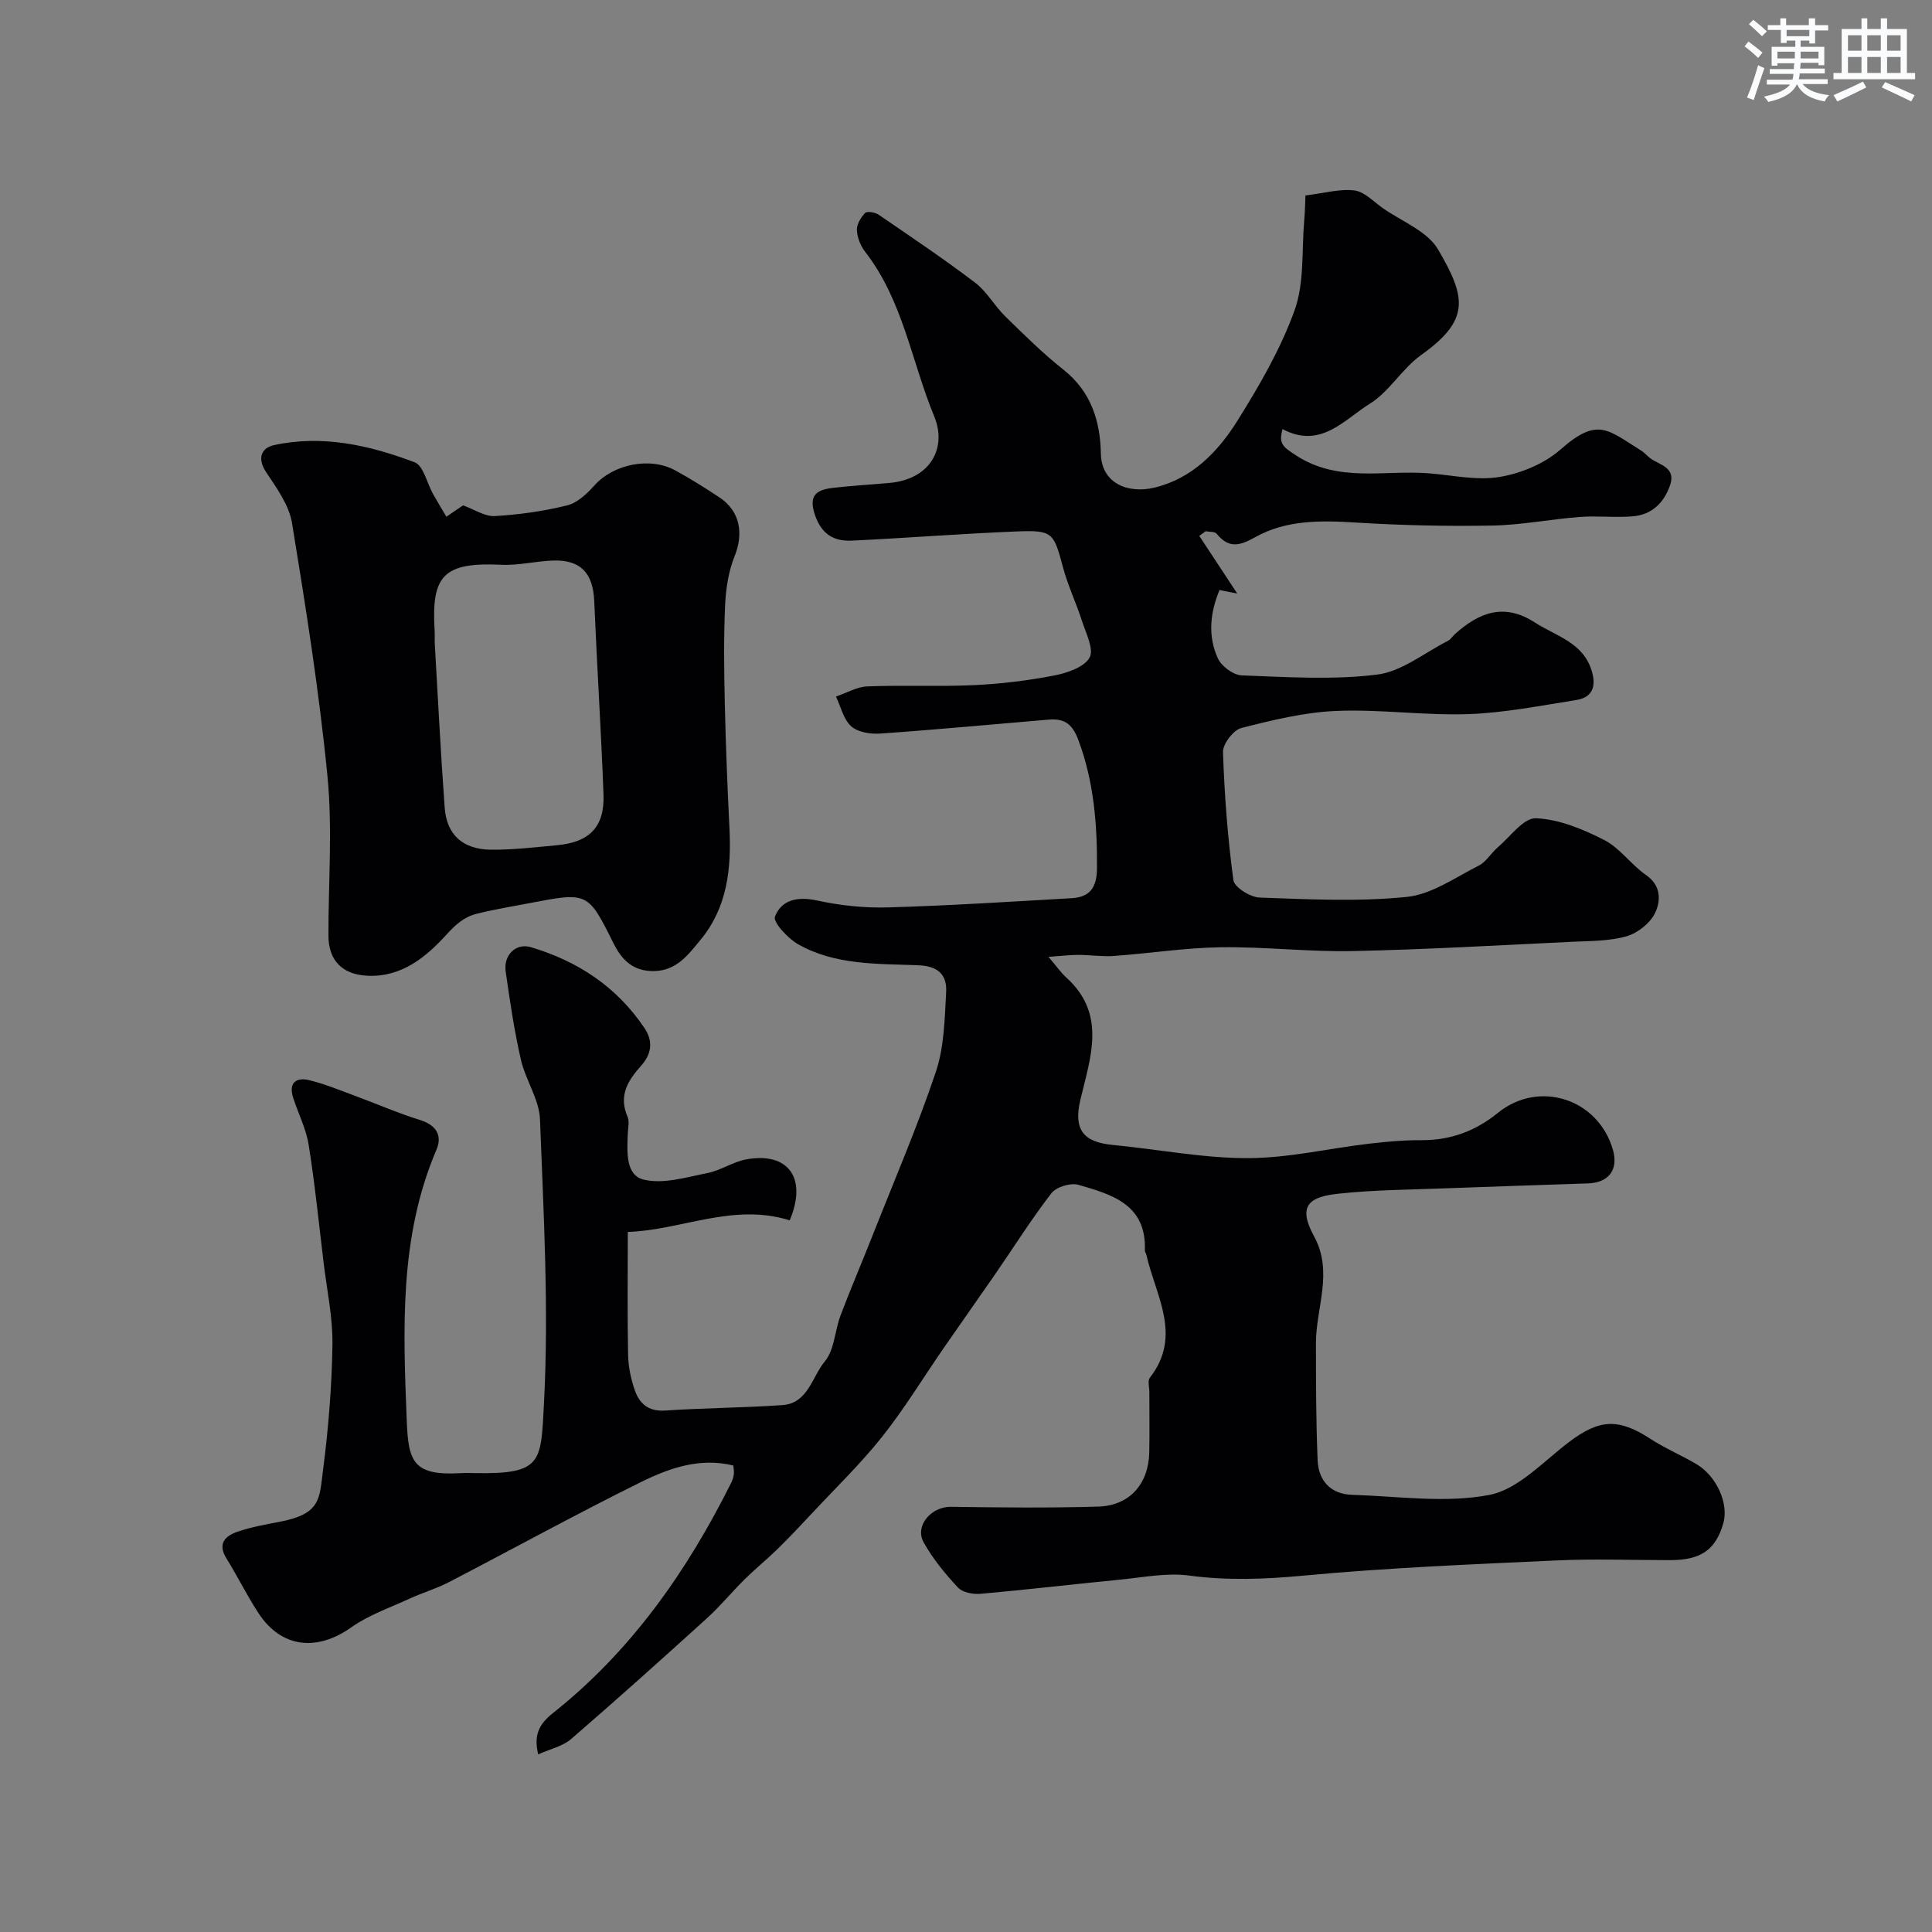 <svg enable-background="new 0 0 400 400" viewBox="0 0 400 400" xmlns="http://www.w3.org/2000/svg"><rect x="0" y="0" width="400" height="400" fill="#808080" stroke="none"/><path d="m151.83 303.42c-6.91-1.7-13.22.52-19.05 3.39-13.45 6.64-26.6 13.89-39.92 20.8-2.57 1.33-5.4 2.15-8.03 3.36-4.08 1.88-8.46 3.38-12.08 5.94-7.15 5.08-14.53 4.29-19.25-2.95-2.38-3.65-4.32-7.59-6.62-11.31-1.95-3.16-.16-4.7 2.42-5.57 2.75-.92 5.64-1.45 8.5-1.99 8.68-1.62 8.31-4.79 9.07-10.64 1.12-8.63 1.83-17.36 1.96-26.06.08-5.67-1.16-11.36-1.84-17.04-.98-8.13-1.8-16.28-3.09-24.35-.53-3.32-2.15-6.46-3.2-9.71-1-3.09.59-4.32 3.33-3.65 3.29.8 6.47 2.13 9.66 3.31 4.42 1.63 8.74 3.53 13.23 4.92 3.4 1.05 4.71 3.21 3.44 6.18-7.73 18.07-6.89 37.13-6.15 56.02.33 8.48 1.25 11.5 11.16 10.93 1-.06 2-.02 3-.01 13.97.25 13.61-2.27 14.25-14.38 1.03-19.56-.07-39.24-.82-58.86-.16-4.15-2.99-8.13-3.95-12.34-1.38-6.03-2.29-12.18-3.16-18.31-.47-3.35 2.13-5.92 5.21-5 9.69 2.88 17.75 8.17 23.5 16.7 1.98 2.94 1.4 5.54-.7 7.89-2.75 3.08-4.65 6.19-2.78 10.5.43.98.11 2.31.06 3.47-.15 3.7-.52 8.63 3.27 9.56 4.06 1 8.84-.49 13.21-1.35 2.76-.54 5.27-2.32 8.03-2.83 8.59-1.58 12.75 3.73 9.01 12.62-11.74-3.68-22.49 2.05-33.52 2.4 0 9.24-.1 17.36.06 25.48.05 2.41.57 4.89 1.35 7.18.96 2.85 2.81 4.55 6.31 4.32 8.09-.54 16.21-.57 24.3-1.13 5.31-.37 6.12-5.88 8.78-9.06 2-2.4 2.05-6.36 3.25-9.52 2.13-5.62 4.5-11.14 6.7-16.73 4.42-11.2 9.2-22.29 13.03-33.69 1.73-5.16 1.82-10.95 2.13-16.48.2-3.54-1.58-5.42-5.76-5.58-8.45-.33-17.2.01-24.88-4.35-2.13-1.21-5.25-4.56-4.8-5.73 1.33-3.46 4.65-4.21 8.66-3.34 4.79 1.04 9.81 1.58 14.7 1.44 12.7-.37 25.38-1.18 38.07-1.91 3.74-.22 5.21-2.16 5.24-6.17.05-9.12-.62-17.96-3.88-26.64-1.28-3.41-3.01-4.43-6.16-4.16-11.62.98-23.24 2.08-34.87 2.89-2 .14-4.61-.28-5.98-1.51-1.6-1.44-2.15-4.05-3.15-6.16 2.17-.73 4.32-2.02 6.51-2.1 7.35-.29 14.73.08 22.08-.26 5.55-.26 11.12-.94 16.57-1.99 2.68-.52 6.21-1.7 7.34-3.71.97-1.73-.78-5.12-1.6-7.68-1.19-3.7-2.89-7.24-3.89-10.98-1.94-7.24-2.11-7.75-9.57-7.46-11.38.45-22.74 1.36-34.11 1.9-3.74.18-6.32-1.27-7.7-5.37-1.39-4.16.49-5.16 3.73-5.55 3.91-.46 7.85-.67 11.78-1.03 8.5-.79 11.87-7.32 9.2-13.77-4.7-11.37-6.47-24.01-14.3-34.08-.96-1.23-1.64-2.96-1.71-4.49-.06-1.19.82-2.63 1.71-3.55.4-.41 2.05-.14 2.77.35 6.73 4.6 13.51 9.15 20 14.08 2.44 1.85 4 4.8 6.23 6.97 3.9 3.81 7.79 7.68 12.06 11.05 5.71 4.52 7.62 10.65 7.74 17.35.11 6.19 5.61 8.38 11.08 7.07 7.83-1.87 13.2-7.45 17.22-13.89 4.54-7.27 8.95-14.85 11.82-22.86 2.03-5.67 1.45-12.29 1.98-18.48.18-2.06.21-4.13.26-5.26 3.96-.48 7.14-1.42 10.15-1.04 2.06.26 3.93 2.3 5.82 3.63 3.93 2.77 9.24 4.77 11.47 8.56 5.88 10.01 6.68 14.64-3.51 21.9-3.94 2.81-6.56 7.57-10.62 10.08-5.29 3.27-10.15 9.44-18.05 5.24-.88 3.05.13 3.71 2.75 5.42 8.76 5.72 18.19 3.03 27.34 3.72 4.95.37 10.05 1.56 14.81.77 4.45-.73 9.3-2.74 12.65-5.69 7.72-6.79 9.74-4.09 16.7.23.7.43 1.23 1.12 1.9 1.6 1.97 1.41 5.32 1.89 4.09 5.54-1.24 3.65-3.79 6.14-7.71 6.47-3.64.31-7.34-.15-10.99.13-6.05.46-12.06 1.67-18.1 1.78-9.46.17-18.96-.04-28.41-.63-7.17-.45-14.3-.53-20.62 3-3.35 1.87-5.53 2.41-8.06-.68-.39-.47-1.5-.36-2.28-.51-.44.32-.87.64-1.31.96 2.53 3.84 5.05 7.67 7.86 11.94-1.43-.28-2.45-.49-3.67-.73-1.96 4.67-2.46 9.53-.34 14.16.75 1.63 3.2 3.44 4.93 3.51 9.34.34 18.8.98 28.02-.16 5.11-.63 9.83-4.53 14.69-7 .57-.29.94-.94 1.43-1.38 4.99-4.49 10.18-6.54 16.58-2.4 4.44 2.87 10.07 4.13 11.8 10.18.93 3.24-.04 5.36-3.28 5.87-7.43 1.16-14.88 2.66-22.35 2.91-9.08.31-18.21-1.04-27.28-.66-6.61.27-13.23 1.89-19.69 3.54-1.64.42-3.84 3.29-3.79 4.97.29 8.86.97 17.74 2.15 26.52.2 1.48 3.49 3.54 5.42 3.61 10.15.36 20.4.89 30.46-.13 5.15-.52 10.05-4.03 14.91-6.48 1.55-.78 2.55-2.6 3.95-3.79 2.58-2.2 5.35-6.13 7.9-6.02 4.79.2 9.74 2.26 14.13 4.5 3.27 1.67 5.58 5.13 8.68 7.27 3.16 2.19 3.01 5.33 1.91 7.73-.98 2.14-3.58 4.23-5.88 4.91-3.55 1.04-7.45.98-11.21 1.16-15.19.72-30.39 1.61-45.59 1.93-9.09.19-18.21-.92-27.3-.79-7.38.11-14.73 1.27-22.11 1.8-2.46.18-4.96-.22-7.45-.22-1.72 0-3.43.22-6.1.41 1.77 2.07 2.6 3.3 3.67 4.26 8.38 7.57 5.04 16.47 2.95 25.24-1.48 6.18.49 8.84 6.64 9.43 9.31.89 18.6 2.74 27.89 2.74 8.43 0 16.85-2.01 25.29-3 3.59-.42 7.23-.74 10.84-.72 5.99.02 11.14-1.9 15.76-5.65 8.49-6.9 20.76-2.94 23.81 7.61 1.18 4.11-.81 6.84-5.13 6.99-9.77.34-19.53.64-29.3 1.01-7.44.29-14.9.32-22.29 1.11-5.79.62-8.78 2.2-5.17 8.79 4.08 7.45.41 14.79.41 22.18.01 8.07.01 16.15.35 24.21.18 4.27 2.7 7.05 7.18 7.18 9.48.28 19.24 1.77 28.36.02 5.99-1.15 11.18-6.92 16.49-10.94 6.31-4.78 10.25-4.99 16.89-.66 2.99 1.95 6.34 3.36 9.43 5.17 4.25 2.48 6.82 8.23 5.64 12.31-1.59 5.51-4.64 7.62-11.05 7.62-7.83 0-15.68-.3-23.5.06-17.48.81-34.98 1.51-52.39 3.15-8 .75-15.73 1.04-23.7-.02-4.64-.62-9.52.39-14.27.85-9.63.94-19.23 2.08-28.86 2.93-1.55.14-3.72-.27-4.68-1.29-2.66-2.85-5.2-5.95-7.1-9.34-1.92-3.43 1.55-7.43 5.62-7.38 10.19.14 20.39.26 30.57-.05 6.46-.2 10.38-4.71 10.51-11.22.09-4.16.01-8.33.02-12.5 0-1-.39-2.32.1-2.95 6.8-8.71 1.19-17.01-.71-25.43-.07-.32-.33-.62-.32-.92.38-9.55-6.86-11.61-13.77-13.6-1.61-.46-4.57.44-5.58 1.75-4.18 5.41-7.82 11.23-11.71 16.86-3.5 5.07-7.07 10.09-10.57 15.16-4.24 6.14-8.13 12.56-12.76 18.39-4.46 5.61-9.66 10.63-14.56 15.89-2.32 2.48-4.65 4.96-7.07 7.33-2.22 2.17-4.64 4.13-6.85 6.31-2.67 2.63-5.05 5.57-7.83 8.08-9.28 8.42-18.61 16.79-28.09 24.98-1.75 1.51-4.33 2.05-6.81 3.18-.93-3.88.03-6.17 3.09-8.59 16.09-12.77 27.63-29.18 36.75-47.42.29-.57.55-1.2.64-1.82.12-.64-.03-1.31-.08-1.98z" fill="#010103"/><path d="m95.87 104.63c2.39.86 4.53 2.34 6.58 2.22 5.03-.3 10.1-1.01 14.99-2.22 2.11-.52 4.11-2.43 5.66-4.16 3.89-4.35 11.48-5.96 16.74-3.06 3.14 1.73 6.19 3.62 9.17 5.61 4.23 2.82 4.98 7.47 3.08 12.13-1.29 3.19-1.82 6.84-1.97 10.31-.3 6.68-.21 13.39-.06 20.09.2 8.6.53 17.2.96 25.79.42 8.4-.39 16.49-5.99 23.25-2.52 3.04-4.95 6.42-9.68 6.46-4.25.04-6.57-2.23-8.33-5.75-5.3-10.64-5.34-10.62-17.32-8.33-3.68.7-7.39 1.31-11.02 2.22-2.57.64-4.31 2.19-6.28 4.35-4.16 4.57-9.23 8.81-16.3 8.48-5.22-.24-8.1-3.14-8.1-8.35-.02-10.99.86-22.07-.2-32.96-1.72-17.55-4.49-35.01-7.34-52.42-.61-3.72-3.19-7.26-5.37-10.55-1.92-2.9-.93-5.02 1.63-5.58 10.04-2.19 19.78.02 29.12 3.55 1.83.69 2.55 4.3 3.81 6.55.89 1.59 1.84 3.15 2.77 4.72 1.43-.98 2.87-1.95 3.45-2.35zm-5.87 28.39c.64 10.85 1.21 22.54 2.07 34.21.41 5.59 3.74 8.62 9.53 8.69 4.58.05 9.18-.51 13.76-.93 6.72-.62 9.84-3.83 9.59-10.5-.5-13.35-1.36-26.69-1.92-40.04-.24-5.71-2.74-8.54-8.38-8.4-3.6.09-7.21 1.05-10.78.88-12.14-.58-14.6 2.24-13.88 13.77.04.49.01.99.01 2.32z" fill="#010103"/><g fill="#fafbfc"><path d="m361.2 9.6.8-1c.9.7 1.9 1.4 2.9 2.3l-.9 1.1c-1-1-2-1.8-2.8-2.4zm.5 10.6c.9-2.1 1.6-4.3 2.3-6.7.4.2.8.4 1.3.6-.7 2.1-1.5 4.3-2.2 6.6zm.4-15.2.9-.9c1 .8 2 1.6 2.8 2.4l-1 1c-.9-.9-1.8-1.7-2.7-2.5zm12.5-1.2h1.2v1.4h2.7v1.1h-2.7v2.7h-1.2v-.6h-1.8v1.3h4.9v3.8h-1.2v-.5h-3.7c0 .4-.1.9-.1 1.2h5.1v1h-5.2c0 .5-.1.9-.2 1.2h6v1h-5.2c1.1 1.3 2.9 2 5.5 2.3-.4.4-.7.8-.9 1.3-2.9-.5-4.8-1.6-5.7-3.5h-.1c-.8 1.7-2.7 2.9-5.9 3.6-.2-.4-.6-.8-.9-1.1 2.8-.6 4.6-1.4 5.4-2.5h-4.8v-1h5.3c.1-.3.2-.7.2-1.2h-4.9v-1h5c0-.4 0-.8.1-1.2h-3.5v.5h-1.2v-3.9h4.9v-1.3h-1.8v.5h-1.2v-2.7h-2.7v-1h2.6v-1.4h1.2v1.4h4.7v-1.4zm-6.6 8.3h3.6c0-.4 0-.9 0-1.4h-3.6zm1.9-4.6h4.7v-1.3h-4.7zm6.6 3.2h-3.7v1.4h3.7z"/><path d="m385.3 3.8h1.3v2.2h2.8v-2.2h1.3v2.2h4.1v9.1h1.7v1.3h-16.9v-1.3h1.7v-9.1h4.1v-2.2zm.4 13.1.7 1.2c-1.8.9-3.8 1.9-6 2.9-.2-.4-.5-.8-.8-1.3 2.3-1 4.3-1.9 6.1-2.8zm-3.1-6.4h2.8v-3.2h-2.8zm0 4.6h2.8v-3.3h-2.8zm4-4.6h2.8v-3.2h-2.8zm0 4.6h2.8v-3.3h-2.8zm3.7 1.9c2.1.9 4.1 1.8 6.1 2.7l-.7 1.3c-2.2-1.1-4.2-2-6.1-2.9zm3.2-9.7h-2.8v3.2h2.8zm-2.8 7.8h2.8v-3.3h-2.8z"/></g></svg>